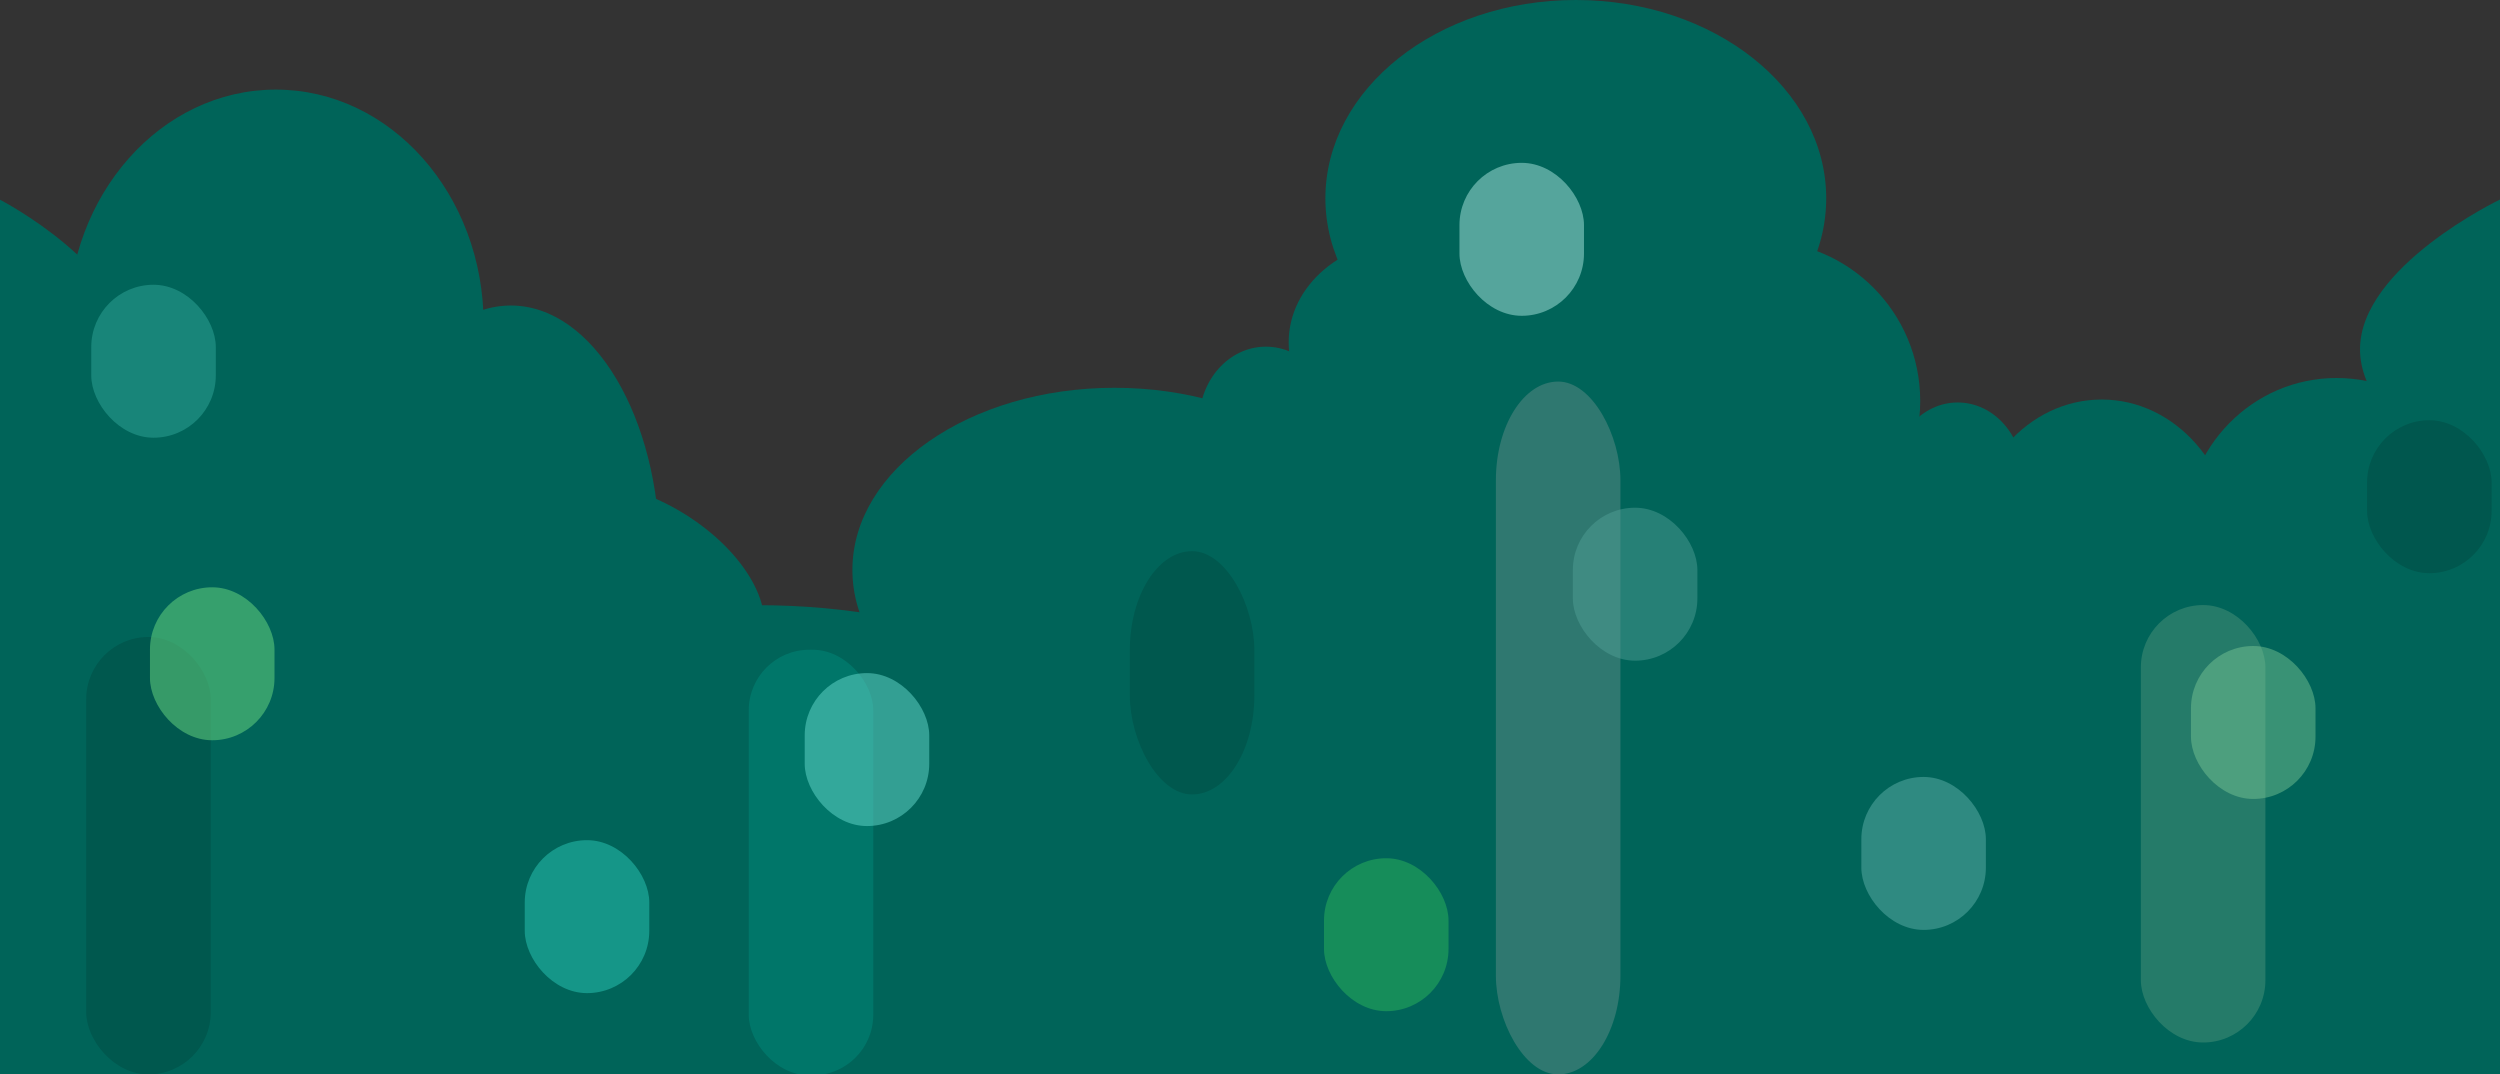<?xml version="1.0" encoding="UTF-8" standalone="no"?>
<!-- Created with Inkscape (http://www.inkscape.org/) -->

<svg
   width="414.325mm"
   height="178.023mm"
   viewBox="0 0 414.325 178.023"
   version="1.1"
   id="svg5"
   inkscape:version="1.1 (c68e22c387, 2021-05-23)"
   sodipodi:docname="far_tree.svg"
   xmlns:inkscape="http://www.inkscape.org/namespaces/inkscape"
   xmlns:sodipodi="http://sodipodi.sourceforge.net/DTD/sodipodi-0.dtd"
   xmlns="http://www.w3.org/2000/svg"
   xmlns:svg="http://www.w3.org/2000/svg">
  <rect x="0" y="0" width="414.325" height="178.023" fill="#333333" stroke="none"/>
  <sodipodi:namedview
     id="namedview7"
     pagecolor="#ffffff"
     bordercolor="#666666"
     borderopacity="1.0"
     inkscape:pageshadow="2"
     inkscape:pageopacity="0.0"
     inkscape:pagecheckerboard="0"
     inkscape:document-units="mm"
     showgrid="false"
     inkscape:zoom="0.35355339"
     inkscape:cx="1005.5058"
     inkscape:cy="253.14423"
     inkscape:window-width="1600"
     inkscape:window-height="837"
     inkscape:window-x="-8"
     inkscape:window-y="-8"
     inkscape:window-maximized="1"
     inkscape:current-layer="layer1" />
  <defs
     id="defs2" />
  <g
     inkscape:label="Layer 1"
     inkscape:groupmode="layer"
     id="layer1"
     transform="translate(114.119,-106.628)">
    <rect
       style="fill:#006459;fill-opacity:1;stroke-width:1.919;stroke-linecap:square"
       id="rect846-2"
       width="414.055"
       height="63.91"
       x="-113.849"
       y="220.741" />
    <rect
       style="fill:#006459;fill-opacity:1;stroke-width:0.922;stroke-linecap:square"
       id="rect846-2-4"
       width="88.071"
       height="69.387"
       x="-114.119"
       y="174.957" />
    <rect
       style="fill:#006459;fill-opacity:1;stroke-width:0.205;stroke-linecap:square"
       id="rect846-2-4-5"
       width="2.142"
       height="140.874"
       x="-114.119"
       y="143.78" />
    <rect
       style="fill:#006459;fill-opacity:1;stroke-width:1.207;stroke-linecap:square"
       id="rect846-2-4-4"
       width="160.901"
       height="65.098"
       x="63.668"
       y="182.654" />
    <rect
       style="fill:#006459;fill-opacity:1;stroke-width:0.881;stroke-linecap:square"
       id="rect846-2-4-4-4"
       width="85.72"
       height="65.098"
       x="96.002"
       y="170.482" />
    <path
       id="path1009"
       style="fill:#006459;stroke-width:2.84;stroke-linecap:square"
       d="m -92.637,164.567 c 2e-6,13.714 -21.241,24.928 -21.241,24.928 0,0 -0.241,-14.538 -0.233,-21.615 0.011,-9.361 -0.007,-28.154 -0.007,-28.154 0,0 21.481,11.127 21.481,24.841 z"
       sodipodi:nodetypes="scscss" />
    <ellipse
       style="fill:#006459;fill-opacity:1;stroke-width:4.441;stroke-linecap:square"
       id="path1009-3"
       cx="-68.407"
       cy="160.307"
       rx="34.44"
       ry="38.829" />
    <ellipse
       style="fill:#006459;fill-opacity:1;stroke-width:3.883;stroke-linecap:square"
       id="path1009-0"
       cx="-29.457"
       cy="198.649"
       rx="24.702"
       ry="41.385" />
    <ellipse
       style="fill:#006459;fill-opacity:1;stroke-width:2.008;stroke-linecap:square"
       id="path1009-05"
       cx="99.8"
       cy="176.122"
       rx="22.024"
       ry="12.416"
       transform="rotate(31.606)" />
    <ellipse
       style="fill:#006459;fill-opacity:1;stroke-width:4.503;stroke-linecap:square"
       id="path1009-38"
       cx="11.442"
       cy="231.757"
       rx="55.376"
       ry="24.831" />
    <ellipse
       style="fill:#006459;fill-opacity:1;stroke-width:4.398;stroke-linecap:square"
       id="path1009-1"
       cx="70.598"
       cy="201.084"
       rx="43.447"
       ry="30.187" />
    <ellipse
       style="fill:#006459;fill-opacity:1;stroke-width:1.424;stroke-linecap:square"
       id="path1009-13"
       cx="95.673"
       cy="176.496"
       rx="11.069"
       ry="12.416" />
    <ellipse
       style="fill:#006459;fill-opacity:1;stroke-width:2.246;stroke-linecap:square"
       id="path1009-13-8"
       cx="119.53"
       cy="163.35"
       rx="20.077"
       ry="17.041" />
    <ellipse
       style="fill:#006459;fill-opacity:1;stroke-width:4.485;stroke-linecap:square"
       id="path1009-7"
       cx="147.039"
       cy="139.493"
       rx="41.5"
       ry="32.865" />
    <ellipse
       style="fill:#006459;fill-opacity:1;stroke-width:3.215;stroke-linecap:square"
       id="path1009-5"
       cx="177.713"
       cy="173.088"
       rx="26.406"
       ry="26.535" />
    <ellipse
       style="fill:#006459;fill-opacity:1;stroke-width:2.84;stroke-linecap:square"
       id="path1009-9"
       cx="234.192"
       cy="197.675"
       rx="22.024"
       ry="24.831" />
    <ellipse
       style="fill:#006459;fill-opacity:1;stroke-width:1.396;stroke-linecap:square"
       id="path1009-39"
       cx="210.334"
       cy="185.537"
       rx="10.826"
       ry="12.206" />
    <ellipse
       style="fill:#006459;fill-opacity:1;stroke-width:3.079;stroke-linecap:square"
       id="path1009-93"
       ry="25.561"
       rx="25.14"
       cy="194.835"
       cx="273.119" />
    <path
       id="path1009-01"
       style="fill:#006459;stroke-width:2.84;stroke-linecap:square"
       d="m 300.206,189.288 c 0,0 -23.199,-11.049 -23.199,-24.763 0,-13.714 23.199,-24.83 23.199,-24.83 0.107,22.845 -5.7e-4,49.593 -5.7e-4,49.593 z"
       sodipodi:nodetypes="csccc" />
    <rect
       style="fill:#006459;fill-opacity:1;stroke-width:0.882;stroke-linecap:square"
       id="rect846-2-4-4-4-8"
       width="85.92"
       height="65.098"
       x="214.285"
       y="185.948"
       ry="0" />
    <rect
       style="fill:#004b43;fill-opacity:0.494;stroke-width:2.309;stroke-linecap:square"
       id="rect8267"
       width="20.638"
       height="72.496"
       x="-99.832"
       y="212.197"
       ry="10.319" />
    <rect
       style="fill:#608c88;fill-opacity:0.494;stroke-width:2.906;stroke-linecap:square"
       id="rect8267-3"
       width="20.638"
       height="114.829"
       x="133.795"
       y="169.863"
       ry="16.344" />
    <rect
       style="fill:#00a190;fill-opacity:0.301;stroke-width:2.277;stroke-linecap:square"
       id="rect8267-5"
       width="20.638"
       height="70.531"
       x="9.97"
       y="214.313"
       ry="10.039" />
    <rect
       style="fill:#62a083;fill-opacity:0.382;stroke-width:2.309;stroke-linecap:square"
       id="rect8267-1"
       width="20.638"
       height="72.496"
       x="240.687"
       y="206.905"
       ry="10.319" />
    <rect
       style="fill:#529f97;fill-opacity:0.47;stroke-width:1.365;stroke-linecap:square"
       id="rect8267-9"
       width="20.638"
       height="25.349"
       x="146.55"
       y="190.773"
       ry="10.319" />
    <rect
       style="fill:#70e3d7;fill-opacity:0.462;stroke-width:1.365;stroke-linecap:square"
       id="rect8267-9-8"
       width="20.638"
       height="25.349"
       x="19.246"
       y="218.18"
       ry="10.319" />
    <rect
       style="fill:#69d97f;fill-opacity:0.518;stroke-width:1.365;stroke-linecap:square"
       id="rect8267-9-5"
       width="20.638"
       height="25.349"
       x="-89.265"
       y="203.961"
       ry="10.319" />
    <rect
       style="fill:#5ee2d4;fill-opacity:0.261;stroke-width:1.365;stroke-linecap:square"
       id="rect8267-9-87"
       width="20.638"
       height="25.349"
       x="-98.994"
       y="153.821"
       ry="10.319" />
    <rect
       style="fill:#37e7d5;fill-opacity:0.382;stroke-width:1.365;stroke-linecap:square"
       id="rect8267-9-81"
       width="20.638"
       height="25.349"
       x="-27.152"
       y="245.869"
       ry="10.319" />
    <rect
       style="fill:#33c15c;fill-opacity:0.442;stroke-width:1.365;stroke-linecap:square"
       id="rect8267-9-6"
       width="20.638"
       height="25.349"
       x="105.307"
       y="248.863"
       ry="10.319" />
    <rect
       style="fill:#004b43;fill-opacity:0.47;stroke-width:1.722;stroke-linecap:square"
       id="rect8267-9-4"
       width="20.638"
       height="40.317"
       x="73.128"
       y="197.974"
       ry="16.411" />
    <rect
       style="fill:#67b7af;fill-opacity:0.462;stroke-width:1.365;stroke-linecap:square"
       id="rect8267-9-54"
       width="20.638"
       height="25.349"
       x="194.361"
       y="235.392"
       ry="10.319" />
    <rect
       style="fill:#7fca98;fill-opacity:0.45;stroke-width:1.365;stroke-linecap:square"
       id="rect8267-9-1"
       width="20.638"
       height="25.349"
       x="248.991"
       y="213.69"
       ry="10.319" />
    <rect
       style="fill:#004b43;fill-opacity:0.498;stroke-width:1.365;stroke-linecap:square"
       id="rect8267-9-2"
       width="20.638"
       height="25.349"
       x="278.177"
       y="176.272"
       ry="10.319" />
    <rect
       style="fill:#cbfff9;fill-opacity:0.418;stroke-width:1.365;stroke-linecap:square"
       id="rect8267-9-9"
       width="20.638"
       height="25.349"
       x="127.757"
       y="133.616"
       ry="10.319" />
  </g>
</svg>
